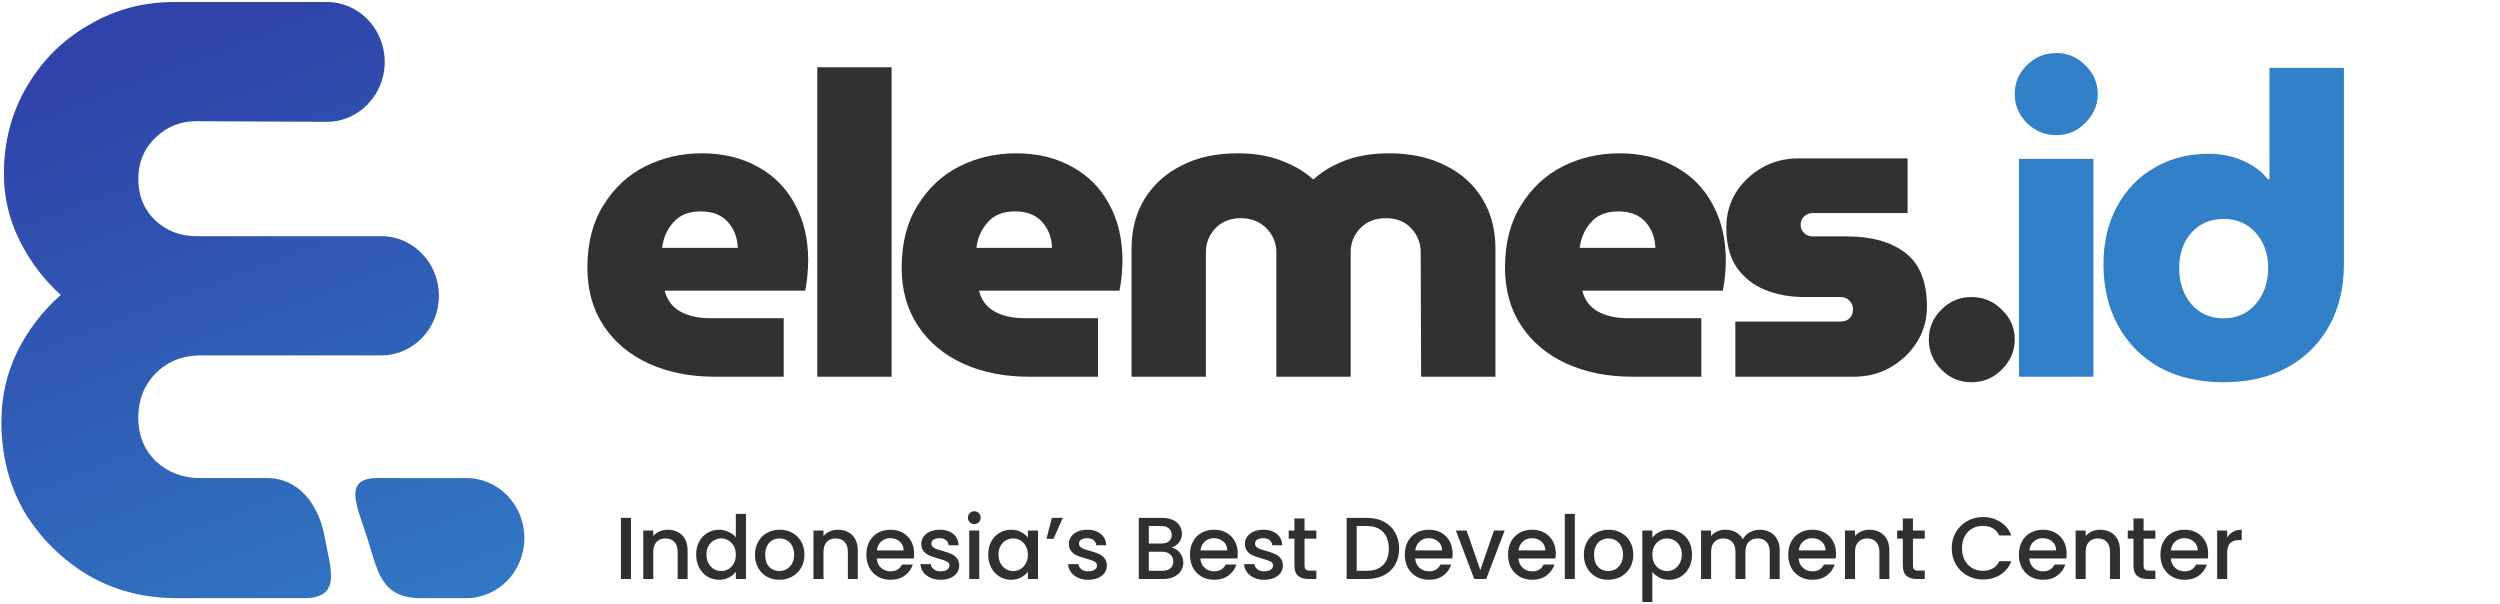 <svg width="881" height="213" viewBox="0 0 881 213" fill="none" xmlns="http://www.w3.org/2000/svg">
<path d="M62.109 210.779C50.678 210.779 40.313 208.078 31.014 202.676C21.714 197.074 14.255 189.671 8.637 180.468C3.212 171.064 0.5 160.46 0.5 148.656C0.5 139.853 2.341 131.65 6.022 124.047C9.896 116.244 15.03 109.541 21.424 103.939C15.418 98.537 10.574 92.135 6.893 84.732C3.212 77.329 1.372 69.526 1.372 61.323C1.372 49.919 4.084 39.615 9.509 30.412C14.934 21.208 22.199 14.006 31.304 8.804C40.41 3.402 50.484 0.701 61.528 0.701L115.164 0.701C126.436 0.701 135.575 10.155 135.575 21.817C135.575 33.512 126.387 42.979 115.083 42.933L69.083 42.716C63.465 42.716 58.621 44.717 54.553 48.719C50.678 52.52 48.741 57.322 48.741 63.124C48.741 68.926 50.678 73.728 54.553 77.529C58.621 81.331 63.465 83.231 69.083 83.231H134.37C145.585 83.231 154.677 92.637 154.677 104.239C154.677 115.842 145.585 125.247 134.37 125.247H70.536C64.337 125.247 59.106 127.348 54.843 131.55C50.775 135.751 48.741 140.953 48.741 147.155C48.741 153.358 50.775 158.46 54.843 162.461C59.106 166.463 64.337 168.463 70.536 168.463H94.043C105.338 168.463 112.436 177.788 114.494 189.621C116.327 200.161 120.725 210.779 107.163 210.779H62.109Z" fill="url(#paint0_linear_1301_4689)"/>
<path d="M164.343 168.463H133.113C120.65 168.463 125.782 178.168 129.447 189.621C133.113 201.075 134.004 210.098 147.116 210.779L164.343 210.779C175.638 210.779 184.795 201.306 184.795 189.621C184.795 177.936 175.638 168.463 164.343 168.463Z" fill="url(#paint1_linear_1301_4689)"/>
<path d="M251.958 132.759C243.177 132.759 235.405 131.215 228.643 128.127C221.881 125.04 216.582 120.608 212.747 114.831C208.912 109.055 206.994 102.232 206.994 94.364C206.994 85.699 208.861 78.379 212.596 72.403C216.33 66.328 221.225 61.746 227.281 58.659C233.437 55.572 240.099 54.028 247.265 54.028C254.834 54.028 261.445 55.621 267.097 58.808C272.749 61.896 277.089 66.278 280.117 71.955C283.245 77.632 284.81 84.255 284.81 91.825C284.81 93.418 284.709 95.261 284.507 97.352C284.305 99.344 284.053 101.037 283.75 102.432H234.245C235.052 105.718 236.869 108.158 239.695 109.752C242.521 111.345 246.104 112.142 250.444 112.142H276.18V132.759H251.958ZM233.336 87.343H259.981C259.881 83.757 258.72 80.719 256.499 78.23C254.279 75.74 251.1 74.495 246.962 74.495C242.723 74.495 239.493 75.79 237.273 78.379C235.052 80.869 233.74 83.857 233.336 87.343Z" fill="#313131"/>
<path d="M288.012 132.759V23.701H314.202V132.759H288.012Z" fill="#313131"/>
<path d="M362.711 132.759C353.93 132.759 346.158 131.215 339.396 128.127C332.634 125.04 327.335 120.608 323.5 114.831C319.665 109.055 317.747 102.232 317.747 94.364C317.747 85.699 319.614 78.379 323.349 72.403C327.083 66.328 331.978 61.746 338.034 58.659C344.19 55.572 350.852 54.028 358.017 54.028C365.587 54.028 372.198 55.621 377.85 58.808C383.502 61.896 387.842 66.278 390.87 71.955C393.998 77.632 395.563 84.255 395.563 91.825C395.563 93.418 395.462 95.261 395.26 97.352C395.058 99.344 394.806 101.037 394.503 102.432H344.998C345.805 105.718 347.622 108.158 350.448 109.752C353.274 111.345 356.857 112.142 361.197 112.142H386.933V132.759H362.711ZM344.089 87.343H370.734C370.634 83.757 369.473 80.719 367.252 78.23C365.032 75.74 361.853 74.495 357.715 74.495C353.476 74.495 350.246 75.79 348.026 78.379C345.805 80.869 344.493 83.857 344.089 87.343Z" fill="#313131"/>
<path d="M398.765 132.759V87.641C398.765 80.969 400.278 75.142 403.306 70.162C406.435 65.083 410.775 61.149 416.326 58.36C421.877 55.472 428.488 54.028 436.158 54.028C441.911 54.028 447.008 54.874 451.449 56.567C455.991 58.261 459.725 60.452 462.652 63.141H462.955C465.882 60.452 469.566 58.261 474.007 56.567C478.447 54.874 483.595 54.028 489.449 54.028C497.119 54.028 503.78 55.472 509.432 58.36C515.084 61.149 519.424 65.083 522.452 70.162C525.48 75.142 526.994 80.969 526.994 87.641V132.759H500.803L500.652 88.837C500.652 85.65 499.541 82.861 497.321 80.471C495.101 78.08 492.123 76.885 488.389 76.885C484.654 76.885 481.627 78.08 479.305 80.471C477.085 82.861 475.975 85.65 475.975 88.837V132.759H449.784V88.837C449.784 85.65 448.623 82.861 446.302 80.471C443.98 78.08 440.953 76.885 437.218 76.885C433.585 76.885 430.607 78.08 428.286 80.471C426.066 82.861 424.955 85.65 424.955 88.837V132.759H398.765Z" fill="#313131"/>
<path d="M575.328 132.759C566.547 132.759 558.776 131.215 552.014 128.127C545.252 125.04 539.953 120.608 536.118 114.831C532.282 109.055 530.365 102.232 530.365 94.364C530.365 85.699 532.232 78.379 535.966 72.403C539.701 66.328 544.596 61.746 550.651 58.659C556.808 55.572 563.469 54.028 570.635 54.028C578.205 54.028 584.815 55.621 590.467 58.808C596.119 61.896 600.459 66.278 603.487 71.955C606.616 77.632 608.18 84.255 608.18 91.825C608.18 93.418 608.079 95.261 607.878 97.352C607.676 99.344 607.423 101.037 607.121 102.432H557.615C558.423 105.718 560.239 108.158 563.065 109.752C565.891 111.345 569.474 112.142 573.814 112.142H599.551V132.759H575.328ZM556.707 87.343H583.352C583.251 83.757 582.09 80.719 579.87 78.23C577.65 75.74 574.47 74.495 570.332 74.495C566.093 74.495 562.864 75.79 560.643 78.379C558.423 80.869 557.111 83.857 556.707 87.343Z" fill="#313131"/>
<path d="M611.533 132.759V113.337H648.473C649.886 113.337 650.996 112.939 651.804 112.142C652.611 111.345 653.015 110.3 653.015 109.005C653.015 107.909 652.611 106.913 651.804 106.017C650.996 105.121 649.886 104.672 648.473 104.672H635.756C630.71 104.672 626.118 103.826 621.98 102.133C617.841 100.44 614.511 97.8 611.988 94.215C609.565 90.629 608.354 85.948 608.354 80.172C608.354 75.69 609.464 71.606 611.685 67.921C614.006 64.236 617.085 61.298 620.92 59.107C624.755 56.916 628.994 55.821 633.637 55.821H672.242V75.092H638.784C637.573 75.092 636.564 75.491 635.756 76.287C634.949 77.084 634.545 78.08 634.545 79.275C634.545 80.371 634.949 81.317 635.756 82.114C636.564 82.911 637.573 83.309 638.784 83.309H650.896C659.575 83.309 666.438 85.251 671.485 89.135C676.531 93.02 679.054 99.344 679.054 108.108C679.054 112.59 677.894 116.724 675.572 120.508C673.251 124.193 670.122 127.181 666.186 129.472C662.351 131.663 658.011 132.759 653.166 132.759H611.533Z" fill="#313131"/>
<path d="M694.703 134.701C690.565 134.701 687.033 133.207 684.106 130.219C681.179 127.231 679.716 123.695 679.716 119.612C679.716 115.528 681.179 112.043 684.106 109.154C687.033 106.166 690.565 104.672 694.703 104.672C698.942 104.672 702.525 106.166 705.452 109.154C708.48 112.043 709.994 115.528 709.994 119.612C709.994 123.695 708.48 127.231 705.452 130.219C702.525 133.207 698.942 134.701 694.703 134.701Z" fill="#313131"/>
<path d="M711.502 132.762V55.976H737.735V132.762H711.502ZM724.618 47.626C720.598 47.626 717.13 46.185 714.216 43.302C711.401 40.42 709.994 37.04 709.994 33.163C709.994 29.187 711.401 25.808 714.216 23.025C717.13 20.142 720.598 18.701 724.618 18.701C728.639 18.701 732.056 20.142 734.87 23.025C737.785 25.808 739.242 29.187 739.242 33.163C739.242 37.04 737.785 40.42 734.87 43.302C732.056 46.185 728.639 47.626 724.618 47.626Z" fill="#3180C8"/>
<path d="M783.629 134.701C792.072 134.701 799.46 133.011 805.792 129.631C812.224 126.152 817.2 121.282 820.717 115.019C824.235 108.757 825.994 101.402 825.994 92.953V23.919H799.761V63.133H799.158C796.846 60.25 793.881 58.063 790.263 56.572C786.645 54.982 782.675 54.187 778.353 54.187C771.217 54.187 764.834 55.827 759.206 59.107C753.678 62.288 749.305 66.81 746.089 72.675C742.873 78.54 741.265 85.349 741.265 93.102C741.265 101.253 742.973 108.459 746.391 114.721C749.808 120.983 754.683 125.904 761.015 129.482C767.347 132.961 774.885 134.701 783.629 134.701ZM783.629 112.187C778.905 112.187 775.086 110.497 772.171 107.117C769.357 103.738 767.95 99.513 767.95 94.444C767.95 89.474 769.357 85.349 772.171 82.068C775.086 78.788 778.905 77.148 783.629 77.148C788.253 77.148 792.022 78.788 794.937 82.068C797.852 85.349 799.309 89.474 799.309 94.444C799.309 99.513 797.852 103.738 794.937 107.117C792.022 110.497 788.253 112.187 783.629 112.187Z" fill="#3180C8"/>
<path d="M222.353 182.49V204.035H218.819V182.49H222.353Z" fill="#303030"/>
<path d="M235.301 186.675C236.644 186.675 237.843 186.954 238.897 187.512C239.971 188.07 240.808 188.897 241.408 189.992C242.007 191.087 242.307 192.41 242.307 193.96V204.035H238.804V194.487C238.804 192.958 238.421 191.79 237.657 190.984C236.892 190.157 235.848 189.744 234.526 189.744C233.203 189.744 232.149 190.157 231.364 190.984C230.599 191.79 230.217 192.958 230.217 194.487V204.035H226.683V186.954H230.217V188.907C230.795 188.204 231.529 187.657 232.418 187.264C233.327 186.871 234.288 186.675 235.301 186.675Z" fill="#303030"/>
<path d="M245.327 195.417C245.327 193.702 245.678 192.183 246.381 190.86C247.104 189.537 248.075 188.514 249.295 187.791C250.535 187.047 251.909 186.675 253.418 186.675C254.534 186.675 255.629 186.923 256.704 187.419C257.799 187.894 258.667 188.535 259.308 189.341V181.095H262.873V204.035H259.308V201.462C258.729 202.289 257.923 202.971 256.89 203.508C255.877 204.045 254.709 204.314 253.387 204.314C251.899 204.314 250.535 203.942 249.295 203.198C248.075 202.433 247.104 201.379 246.381 200.036C245.678 198.672 245.327 197.132 245.327 195.417ZM259.308 195.479C259.308 194.301 259.06 193.278 258.564 192.41C258.088 191.542 257.458 190.881 256.673 190.426C255.887 189.971 255.04 189.744 254.131 189.744C253.221 189.744 252.374 189.971 251.589 190.426C250.803 190.86 250.163 191.511 249.667 192.379C249.191 193.226 248.954 194.239 248.954 195.417C248.954 196.595 249.191 197.628 249.667 198.517C250.163 199.406 250.803 200.088 251.589 200.563C252.395 201.018 253.242 201.245 254.131 201.245C255.04 201.245 255.887 201.018 256.673 200.563C257.458 200.108 258.088 199.447 258.564 198.579C259.06 197.69 259.308 196.657 259.308 195.479Z" fill="#303030"/>
<path d="M274.613 204.314C273.001 204.314 271.544 203.952 270.242 203.229C268.94 202.485 267.917 201.452 267.173 200.129C266.429 198.786 266.057 197.236 266.057 195.479C266.057 193.743 266.44 192.203 267.204 190.86C267.969 189.517 269.013 188.483 270.335 187.76C271.658 187.037 273.136 186.675 274.768 186.675C276.401 186.675 277.879 187.037 279.201 187.76C280.524 188.483 281.568 189.517 282.332 190.86C283.097 192.203 283.479 193.743 283.479 195.479C283.479 197.215 283.087 198.755 282.301 200.098C281.516 201.441 280.441 202.485 279.077 203.229C277.734 203.952 276.246 204.314 274.613 204.314ZM274.613 201.245C275.523 201.245 276.37 201.028 277.155 200.594C277.961 200.16 278.612 199.509 279.108 198.641C279.604 197.773 279.852 196.719 279.852 195.479C279.852 194.239 279.615 193.195 279.139 192.348C278.664 191.48 278.034 190.829 277.248 190.395C276.463 189.961 275.616 189.744 274.706 189.744C273.797 189.744 272.95 189.961 272.164 190.395C271.4 190.829 270.79 191.48 270.335 192.348C269.881 193.195 269.653 194.239 269.653 195.479C269.653 197.318 270.118 198.744 271.048 199.757C271.999 200.749 273.187 201.245 274.613 201.245Z" fill="#303030"/>
<path d="M295.281 186.675C296.624 186.675 297.823 186.954 298.877 187.512C299.951 188.07 300.788 188.897 301.388 189.992C301.987 191.087 302.287 192.41 302.287 193.96V204.035H298.784V194.487C298.784 192.958 298.401 191.79 297.637 190.984C296.872 190.157 295.829 189.744 294.506 189.744C293.183 189.744 292.129 190.157 291.344 190.984C290.579 191.79 290.197 192.958 290.197 194.487V204.035H286.663V186.954H290.197V188.907C290.775 188.204 291.509 187.657 292.398 187.264C293.307 186.871 294.268 186.675 295.281 186.675Z" fill="#303030"/>
<path d="M322.14 195.076C322.14 195.717 322.098 196.295 322.016 196.812H308.965C309.068 198.176 309.574 199.271 310.484 200.098C311.393 200.925 312.509 201.338 313.832 201.338C315.733 201.338 317.076 200.542 317.862 198.951H321.675C321.158 200.522 320.218 201.813 318.854 202.826C317.51 203.818 315.836 204.314 313.832 204.314C312.199 204.314 310.732 203.952 309.43 203.229C308.148 202.485 307.136 201.452 306.392 200.129C305.668 198.786 305.307 197.236 305.307 195.479C305.307 193.722 305.658 192.183 306.361 190.86C307.084 189.517 308.086 188.483 309.368 187.76C310.67 187.037 312.158 186.675 313.832 186.675C315.444 186.675 316.88 187.026 318.141 187.729C319.401 188.432 320.383 189.424 321.086 190.705C321.788 191.966 322.14 193.423 322.14 195.076ZM318.451 193.96C318.43 192.658 317.965 191.614 317.056 190.829C316.146 190.044 315.02 189.651 313.677 189.651C312.457 189.651 311.414 190.044 310.546 190.829C309.678 191.594 309.161 192.637 308.996 193.96H318.451Z" fill="#303030"/>
<path d="M331.507 204.314C330.164 204.314 328.955 204.076 327.88 203.601C326.826 203.105 325.989 202.444 325.369 201.617C324.749 200.77 324.419 199.829 324.377 198.796H328.035C328.097 199.519 328.438 200.129 329.058 200.625C329.699 201.1 330.495 201.338 331.445 201.338C332.437 201.338 333.202 201.152 333.739 200.78C334.297 200.387 334.576 199.891 334.576 199.292C334.576 198.651 334.266 198.176 333.646 197.866C333.047 197.556 332.086 197.215 330.763 196.843C329.482 196.492 328.438 196.151 327.632 195.82C326.826 195.489 326.124 194.983 325.524 194.301C324.946 193.619 324.656 192.72 324.656 191.604C324.656 190.695 324.925 189.868 325.462 189.124C326 188.359 326.764 187.76 327.756 187.326C328.769 186.892 329.926 186.675 331.228 186.675C333.171 186.675 334.731 187.171 335.909 188.163C337.108 189.134 337.749 190.467 337.831 192.162H334.297C334.235 191.397 333.925 190.788 333.367 190.333C332.809 189.878 332.055 189.651 331.104 189.651C330.174 189.651 329.461 189.827 328.965 190.178C328.469 190.529 328.221 190.994 328.221 191.573C328.221 192.028 328.387 192.41 328.717 192.72C329.048 193.03 329.451 193.278 329.926 193.464C330.402 193.629 331.104 193.846 332.034 194.115C333.274 194.446 334.287 194.787 335.072 195.138C335.878 195.469 336.571 195.965 337.149 196.626C337.728 197.287 338.028 198.166 338.048 199.261C338.048 200.232 337.78 201.1 337.242 201.865C336.705 202.63 335.94 203.229 334.948 203.663C333.977 204.097 332.83 204.314 331.507 204.314Z" fill="#303030"/>
<path d="M343.355 184.691C342.714 184.691 342.177 184.474 341.743 184.04C341.309 183.606 341.092 183.069 341.092 182.428C341.092 181.787 341.309 181.25 341.743 180.816C342.177 180.382 342.714 180.165 343.355 180.165C343.975 180.165 344.502 180.382 344.936 180.816C345.37 181.25 345.587 181.787 345.587 182.428C345.587 183.069 345.37 183.606 344.936 184.04C344.502 184.474 343.975 184.691 343.355 184.691ZM345.091 186.954V204.035H341.557V186.954H345.091Z" fill="#303030"/>
<path d="M348.243 195.417C348.243 193.702 348.594 192.183 349.297 190.86C350.02 189.537 350.992 188.514 352.211 187.791C353.451 187.047 354.815 186.675 356.303 186.675C357.646 186.675 358.814 186.944 359.806 187.481C360.819 187.998 361.625 188.649 362.224 189.434V186.954H365.789V204.035H362.224V201.493C361.625 202.299 360.808 202.971 359.775 203.508C358.742 204.045 357.564 204.314 356.241 204.314C354.774 204.314 353.43 203.942 352.211 203.198C350.992 202.433 350.02 201.379 349.297 200.036C348.594 198.672 348.243 197.132 348.243 195.417ZM362.224 195.479C362.224 194.301 361.976 193.278 361.48 192.41C361.005 191.542 360.374 190.881 359.589 190.426C358.804 189.971 357.956 189.744 357.047 189.744C356.138 189.744 355.29 189.971 354.505 190.426C353.72 190.86 353.079 191.511 352.583 192.379C352.108 193.226 351.87 194.239 351.87 195.417C351.87 196.595 352.108 197.628 352.583 198.517C353.079 199.406 353.72 200.088 354.505 200.563C355.311 201.018 356.158 201.245 357.047 201.245C357.956 201.245 358.804 201.018 359.589 200.563C360.374 200.108 361.005 199.447 361.48 198.579C361.976 197.69 362.224 196.657 362.224 195.479Z" fill="#303030"/>
<path d="M370.679 182.49H374.523L371.268 189.868H368.788L370.679 182.49Z" fill="#303030"/>
<path d="M383.518 204.314C382.175 204.314 380.966 204.076 379.891 203.601C378.837 203.105 378 202.444 377.38 201.617C376.76 200.77 376.43 199.829 376.388 198.796H380.046C380.108 199.519 380.449 200.129 381.069 200.625C381.71 201.1 382.506 201.338 383.456 201.338C384.448 201.338 385.213 201.152 385.75 200.78C386.308 200.387 386.587 199.891 386.587 199.292C386.587 198.651 386.277 198.176 385.657 197.866C385.058 197.556 384.097 197.215 382.774 196.843C381.493 196.492 380.449 196.151 379.643 195.82C378.837 195.489 378.135 194.983 377.535 194.301C376.957 193.619 376.667 192.72 376.667 191.604C376.667 190.695 376.936 189.868 377.473 189.124C378.011 188.359 378.775 187.76 379.767 187.326C380.78 186.892 381.937 186.675 383.239 186.675C385.182 186.675 386.742 187.171 387.92 188.163C389.119 189.134 389.76 190.467 389.842 192.162H386.308C386.246 191.397 385.936 190.788 385.378 190.333C384.82 189.878 384.066 189.651 383.115 189.651C382.185 189.651 381.472 189.827 380.976 190.178C380.48 190.529 380.232 190.994 380.232 191.573C380.232 192.028 380.398 192.41 380.728 192.72C381.059 193.03 381.462 193.278 381.937 193.464C382.413 193.629 383.115 193.846 384.045 194.115C385.285 194.446 386.298 194.787 387.083 195.138C387.889 195.469 388.582 195.965 389.16 196.626C389.739 197.287 390.039 198.166 390.059 199.261C390.059 200.232 389.791 201.1 389.253 201.865C388.716 202.63 387.951 203.229 386.959 203.663C385.988 204.097 384.841 204.314 383.518 204.314Z" fill="#303030"/>
<path d="M412.843 192.968C414 193.175 414.982 193.784 415.788 194.797C416.594 195.81 416.997 196.957 416.997 198.238C416.997 199.333 416.707 200.325 416.129 201.214C415.571 202.082 414.754 202.774 413.68 203.291C412.605 203.787 411.355 204.035 409.929 204.035H401.311V182.49H409.526C410.993 182.49 412.254 182.738 413.308 183.234C414.362 183.73 415.157 184.402 415.695 185.249C416.232 186.076 416.501 187.006 416.501 188.039C416.501 189.279 416.17 190.312 415.509 191.139C414.847 191.966 413.959 192.575 412.843 192.968ZM404.845 191.542H409.216C410.373 191.542 411.272 191.284 411.913 190.767C412.574 190.23 412.905 189.465 412.905 188.473C412.905 187.502 412.574 186.747 411.913 186.21C411.272 185.652 410.373 185.373 409.216 185.373H404.845V191.542ZM409.619 201.152C410.817 201.152 411.758 200.863 412.44 200.284C413.122 199.705 413.463 198.899 413.463 197.866C413.463 196.812 413.101 195.975 412.378 195.355C411.654 194.735 410.693 194.425 409.495 194.425H404.845V201.152H409.619Z" fill="#303030"/>
<path d="M436.182 195.076C436.182 195.717 436.141 196.295 436.058 196.812H423.007C423.11 198.176 423.617 199.271 424.526 200.098C425.435 200.925 426.551 201.338 427.874 201.338C429.775 201.338 431.119 200.542 431.904 198.951H435.717C435.2 200.522 434.26 201.813 432.896 202.826C431.553 203.818 429.879 204.314 427.874 204.314C426.241 204.314 424.774 203.952 423.472 203.229C422.191 202.485 421.178 201.452 420.434 200.129C419.711 198.786 419.349 197.236 419.349 195.479C419.349 193.722 419.7 192.183 420.403 190.86C421.126 189.517 422.129 188.483 423.41 187.76C424.712 187.037 426.2 186.675 427.874 186.675C429.486 186.675 430.922 187.026 432.183 187.729C433.444 188.432 434.425 189.424 435.128 190.705C435.831 191.966 436.182 193.423 436.182 195.076ZM432.493 193.96C432.472 192.658 432.007 191.614 431.098 190.829C430.189 190.044 429.062 189.651 427.719 189.651C426.5 189.651 425.456 190.044 424.588 190.829C423.72 191.594 423.203 192.637 423.038 193.96H432.493Z" fill="#303030"/>
<path d="M445.55 204.314C444.207 204.314 442.998 204.076 441.923 203.601C440.869 203.105 440.032 202.444 439.412 201.617C438.792 200.77 438.461 199.829 438.42 198.796H442.078C442.14 199.519 442.481 200.129 443.101 200.625C443.742 201.1 444.537 201.338 445.488 201.338C446.48 201.338 447.245 201.152 447.782 200.78C448.34 200.387 448.619 199.891 448.619 199.292C448.619 198.651 448.309 198.176 447.689 197.866C447.09 197.556 446.129 197.215 444.806 196.843C443.525 196.492 442.481 196.151 441.675 195.82C440.869 195.489 440.166 194.983 439.567 194.301C438.988 193.619 438.699 192.72 438.699 191.604C438.699 190.695 438.968 189.868 439.505 189.124C440.042 188.359 440.807 187.76 441.799 187.326C442.812 186.892 443.969 186.675 445.271 186.675C447.214 186.675 448.774 187.171 449.952 188.163C451.151 189.134 451.791 190.467 451.874 192.162H448.34C448.278 191.397 447.968 190.788 447.41 190.333C446.852 189.878 446.098 189.651 445.147 189.651C444.217 189.651 443.504 189.827 443.008 190.178C442.512 190.529 442.264 190.994 442.264 191.573C442.264 192.028 442.429 192.41 442.76 192.72C443.091 193.03 443.494 193.278 443.969 193.464C444.444 193.629 445.147 193.846 446.077 194.115C447.317 194.446 448.33 194.787 449.115 195.138C449.921 195.469 450.613 195.965 451.192 196.626C451.771 197.287 452.07 198.166 452.091 199.261C452.091 200.232 451.822 201.1 451.285 201.865C450.748 202.63 449.983 203.229 448.991 203.663C448.02 204.097 446.873 204.314 445.55 204.314Z" fill="#303030"/>
<path d="M459.723 189.837V199.292C459.723 199.933 459.867 200.398 460.157 200.687C460.467 200.956 460.983 201.09 461.707 201.09H463.877V204.035H461.087C459.495 204.035 458.276 203.663 457.429 202.919C456.581 202.175 456.158 200.966 456.158 199.292V189.837H454.143V186.954H456.158V182.707H459.723V186.954H463.877V189.837H459.723Z" fill="#303030"/>
<path d="M481.603 182.49C483.897 182.49 485.902 182.934 487.617 183.823C489.353 184.691 490.686 185.952 491.616 187.605C492.567 189.238 493.042 191.149 493.042 193.34C493.042 195.531 492.567 197.432 491.616 199.044C490.686 200.656 489.353 201.896 487.617 202.764C485.902 203.611 483.897 204.035 481.603 204.035H474.566V182.49H481.603ZM481.603 201.152C484.125 201.152 486.057 200.47 487.4 199.106C488.744 197.742 489.415 195.82 489.415 193.34C489.415 190.839 488.744 188.886 487.4 187.481C486.057 186.076 484.125 185.373 481.603 185.373H478.1V201.152H481.603Z" fill="#303030"/>
<path d="M511.89 195.076C511.89 195.717 511.849 196.295 511.766 196.812H498.715C498.818 198.176 499.325 199.271 500.234 200.098C501.143 200.925 502.259 201.338 503.582 201.338C505.483 201.338 506.827 200.542 507.612 198.951H511.425C510.908 200.522 509.968 201.813 508.604 202.826C507.261 203.818 505.587 204.314 503.582 204.314C501.949 204.314 500.482 203.952 499.18 203.229C497.899 202.485 496.886 201.452 496.142 200.129C495.419 198.786 495.057 197.236 495.057 195.479C495.057 193.722 495.408 192.183 496.111 190.86C496.834 189.517 497.837 188.483 499.118 187.76C500.42 187.037 501.908 186.675 503.582 186.675C505.194 186.675 506.63 187.026 507.891 187.729C509.152 188.432 510.133 189.424 510.836 190.705C511.539 191.966 511.89 193.423 511.89 195.076ZM508.201 193.96C508.18 192.658 507.715 191.614 506.806 190.829C505.897 190.044 504.77 189.651 503.427 189.651C502.208 189.651 501.164 190.044 500.296 190.829C499.428 191.594 498.911 192.637 498.746 193.96H508.201Z" fill="#303030"/>
<path d="M521.661 200.873L526.497 186.954H530.248L523.738 204.035H519.522L513.043 186.954H516.825L521.661 200.873Z" fill="#303030"/>
<path d="M548.264 195.076C548.264 195.717 548.223 196.295 548.14 196.812H535.089C535.192 198.176 535.699 199.271 536.608 200.098C537.517 200.925 538.633 201.338 539.956 201.338C541.857 201.338 543.201 200.542 543.986 198.951H547.799C547.282 200.522 546.342 201.813 544.978 202.826C543.635 203.818 541.961 204.314 539.956 204.314C538.323 204.314 536.856 203.952 535.554 203.229C534.273 202.485 533.26 201.452 532.516 200.129C531.793 198.786 531.431 197.236 531.431 195.479C531.431 193.722 531.782 192.183 532.485 190.86C533.208 189.517 534.211 188.483 535.492 187.76C536.794 187.037 538.282 186.675 539.956 186.675C541.568 186.675 543.004 187.026 544.265 187.729C545.526 188.432 546.507 189.424 547.21 190.705C547.913 191.966 548.264 193.423 548.264 195.076ZM544.575 193.96C544.554 192.658 544.089 191.614 543.18 190.829C542.271 190.044 541.144 189.651 539.801 189.651C538.582 189.651 537.538 190.044 536.67 190.829C535.802 191.594 535.285 192.637 535.12 193.96H544.575Z" fill="#303030"/>
<path d="M554.966 181.095V204.035H551.432V181.095H554.966Z" fill="#303030"/>
<path d="M566.705 204.314C565.093 204.314 563.636 203.952 562.334 203.229C561.032 202.485 560.009 201.452 559.265 200.129C558.521 198.786 558.149 197.236 558.149 195.479C558.149 193.743 558.531 192.203 559.296 190.86C560.06 189.517 561.104 188.483 562.427 187.76C563.749 187.037 565.227 186.675 566.86 186.675C568.492 186.675 569.97 187.037 571.293 187.76C572.615 188.483 573.659 189.517 574.424 190.86C575.188 192.203 575.571 193.743 575.571 195.479C575.571 197.215 575.178 198.755 574.393 200.098C573.607 201.441 572.533 202.485 571.169 203.229C569.825 203.952 568.337 204.314 566.705 204.314ZM566.705 201.245C567.614 201.245 568.461 201.028 569.247 200.594C570.053 200.16 570.704 199.509 571.2 198.641C571.696 197.773 571.944 196.719 571.944 195.479C571.944 194.239 571.706 193.195 571.231 192.348C570.755 191.48 570.125 190.829 569.34 190.395C568.554 189.961 567.707 189.744 566.798 189.744C565.888 189.744 565.041 189.961 564.256 190.395C563.491 190.829 562.881 191.48 562.427 192.348C561.972 193.195 561.745 194.239 561.745 195.479C561.745 197.318 562.21 198.744 563.14 199.757C564.09 200.749 565.279 201.245 566.705 201.245Z" fill="#303030"/>
<path d="M582.288 189.465C582.888 188.68 583.704 188.018 584.737 187.481C585.771 186.944 586.938 186.675 588.24 186.675C589.728 186.675 591.082 187.047 592.301 187.791C593.541 188.514 594.513 189.537 595.215 190.86C595.918 192.183 596.269 193.702 596.269 195.417C596.269 197.132 595.918 198.672 595.215 200.036C594.513 201.379 593.541 202.433 592.301 203.198C591.082 203.942 589.728 204.314 588.24 204.314C586.938 204.314 585.781 204.056 584.768 203.539C583.756 203.002 582.929 202.34 582.288 201.555V212.157H578.754V186.954H582.288V189.465ZM592.673 195.417C592.673 194.239 592.425 193.226 591.929 192.379C591.454 191.511 590.813 190.86 590.007 190.426C589.222 189.971 588.375 189.744 587.465 189.744C586.577 189.744 585.729 189.971 584.923 190.426C584.138 190.881 583.497 191.542 583.001 192.41C582.526 193.278 582.288 194.301 582.288 195.479C582.288 196.657 582.526 197.69 583.001 198.579C583.497 199.447 584.138 200.108 584.923 200.563C585.729 201.018 586.577 201.245 587.465 201.245C588.375 201.245 589.222 201.018 590.007 200.563C590.813 200.088 591.454 199.406 591.929 198.517C592.425 197.628 592.673 196.595 592.673 195.417Z" fill="#303030"/>
<path d="M620.131 186.675C621.474 186.675 622.673 186.954 623.727 187.512C624.802 188.07 625.639 188.897 626.238 189.992C626.858 191.087 627.168 192.41 627.168 193.96V204.035H623.665V194.487C623.665 192.958 623.283 191.79 622.518 190.984C621.753 190.157 620.71 189.744 619.387 189.744C618.064 189.744 617.01 190.157 616.225 190.984C615.46 191.79 615.078 192.958 615.078 194.487V204.035H611.575V194.487C611.575 192.958 611.193 191.79 610.428 190.984C609.663 190.157 608.62 189.744 607.297 189.744C605.974 189.744 604.92 190.157 604.135 190.984C603.37 191.79 602.988 192.958 602.988 194.487V204.035H599.454V186.954H602.988V188.907C603.567 188.204 604.3 187.657 605.189 187.264C606.078 186.871 607.028 186.675 608.041 186.675C609.405 186.675 610.624 186.964 611.699 187.543C612.774 188.122 613.6 188.959 614.179 190.054C614.696 189.021 615.502 188.204 616.597 187.605C617.692 186.985 618.87 186.675 620.131 186.675Z" fill="#303030"/>
<path d="M647.01 195.076C647.01 195.717 646.969 196.295 646.886 196.812H633.835C633.938 198.176 634.445 199.271 635.354 200.098C636.263 200.925 637.379 201.338 638.702 201.338C640.603 201.338 641.947 200.542 642.732 198.951H646.545C646.028 200.522 645.088 201.813 643.724 202.826C642.381 203.818 640.707 204.314 638.702 204.314C637.069 204.314 635.602 203.952 634.3 203.229C633.019 202.485 632.006 201.452 631.262 200.129C630.539 198.786 630.177 197.236 630.177 195.479C630.177 193.722 630.528 192.183 631.231 190.86C631.954 189.517 632.957 188.483 634.238 187.76C635.54 187.037 637.028 186.675 638.702 186.675C640.314 186.675 641.75 187.026 643.011 187.729C644.272 188.432 645.253 189.424 645.956 190.705C646.659 191.966 647.01 193.423 647.01 195.076ZM643.321 193.96C643.3 192.658 642.835 191.614 641.926 190.829C641.017 190.044 639.89 189.651 638.547 189.651C637.328 189.651 636.284 190.044 635.416 190.829C634.548 191.594 634.031 192.637 633.866 193.96H643.321Z" fill="#303030"/>
<path d="M658.796 186.675C660.139 186.675 661.338 186.954 662.392 187.512C663.466 188.07 664.303 188.897 664.903 189.992C665.502 191.087 665.802 192.41 665.802 193.96V204.035H662.299V194.487C662.299 192.958 661.916 191.79 661.152 190.984C660.387 190.157 659.343 189.744 658.021 189.744C656.698 189.744 655.644 190.157 654.859 190.984C654.094 191.79 653.712 192.958 653.712 194.487V204.035H650.178V186.954H653.712V188.907C654.29 188.204 655.024 187.657 655.913 187.264C656.822 186.871 657.783 186.675 658.796 186.675Z" fill="#303030"/>
<path d="M674.123 189.837V199.292C674.123 199.933 674.267 200.398 674.557 200.687C674.867 200.956 675.383 201.09 676.107 201.09H678.277V204.035H675.487C673.895 204.035 672.676 203.663 671.829 202.919C670.981 202.175 670.558 200.966 670.558 199.292V189.837H668.543V186.954H670.558V182.707H674.123V186.954H678.277V189.837H674.123Z" fill="#303030"/>
<path d="M687.789 193.216C687.789 191.108 688.274 189.217 689.246 187.543C690.238 185.869 691.571 184.567 693.245 183.637C694.939 182.686 696.789 182.211 698.794 182.211C701.088 182.211 703.123 182.779 704.901 183.916C706.699 185.032 708.001 186.623 708.807 188.69H704.56C704.002 187.553 703.227 186.706 702.235 186.148C701.243 185.59 700.096 185.311 698.794 185.311C697.368 185.311 696.097 185.631 694.981 186.272C693.865 186.913 692.986 187.832 692.346 189.031C691.726 190.23 691.416 191.625 691.416 193.216C691.416 194.807 691.726 196.202 692.346 197.401C692.986 198.6 693.865 199.53 694.981 200.191C696.097 200.832 697.368 201.152 698.794 201.152C700.096 201.152 701.243 200.873 702.235 200.315C703.227 199.757 704.002 198.91 704.56 197.773H708.807C708.001 199.84 706.699 201.431 704.901 202.547C703.123 203.663 701.088 204.221 698.794 204.221C696.768 204.221 694.919 203.756 693.245 202.826C691.571 201.875 690.238 200.563 689.246 198.889C688.274 197.215 687.789 195.324 687.789 193.216Z" fill="#303030"/>
<path d="M728.288 195.076C728.288 195.717 728.247 196.295 728.164 196.812H715.113C715.216 198.176 715.723 199.271 716.632 200.098C717.541 200.925 718.657 201.338 719.98 201.338C721.881 201.338 723.225 200.542 724.01 198.951H727.823C727.306 200.522 726.366 201.813 725.002 202.826C723.659 203.818 721.985 204.314 719.98 204.314C718.347 204.314 716.88 203.952 715.578 203.229C714.297 202.485 713.284 201.452 712.54 200.129C711.817 198.786 711.455 197.236 711.455 195.479C711.455 193.722 711.806 192.183 712.509 190.86C713.232 189.517 714.235 188.483 715.516 187.76C716.818 187.037 718.306 186.675 719.98 186.675C721.592 186.675 723.028 187.026 724.289 187.729C725.55 188.432 726.531 189.424 727.234 190.705C727.937 191.966 728.288 193.423 728.288 195.076ZM724.599 193.96C724.578 192.658 724.113 191.614 723.204 190.829C722.295 190.044 721.168 189.651 719.825 189.651C718.606 189.651 717.562 190.044 716.694 190.829C715.826 191.594 715.309 192.637 715.144 193.96H724.599Z" fill="#303030"/>
<path d="M740.074 186.675C741.417 186.675 742.616 186.954 743.67 187.512C744.745 188.07 745.582 188.897 746.181 189.992C746.78 191.087 747.08 192.41 747.08 193.96V204.035H743.577V194.487C743.577 192.958 743.195 191.79 742.43 190.984C741.665 190.157 740.622 189.744 739.299 189.744C737.976 189.744 736.922 190.157 736.137 190.984C735.372 191.79 734.99 192.958 734.99 194.487V204.035H731.456V186.954H734.99V188.907C735.569 188.204 736.302 187.657 737.191 187.264C738.1 186.871 739.061 186.675 740.074 186.675Z" fill="#303030"/>
<path d="M755.401 189.837V199.292C755.401 199.933 755.545 200.398 755.835 200.687C756.145 200.956 756.661 201.09 757.385 201.09H759.555V204.035H756.765C755.173 204.035 753.954 203.663 753.107 202.919C752.259 202.175 751.836 200.966 751.836 199.292V189.837H749.821V186.954H751.836V182.707H755.401V186.954H759.555V189.837H755.401Z" fill="#303030"/>
<path d="M778.157 195.076C778.157 195.717 778.116 196.295 778.033 196.812H764.982C765.085 198.176 765.592 199.271 766.501 200.098C767.41 200.925 768.526 201.338 769.849 201.338C771.75 201.338 773.094 200.542 773.879 198.951H777.692C777.175 200.522 776.235 201.813 774.871 202.826C773.528 203.818 771.854 204.314 769.849 204.314C768.216 204.314 766.749 203.952 765.447 203.229C764.166 202.485 763.153 201.452 762.409 200.129C761.686 198.786 761.324 197.236 761.324 195.479C761.324 193.722 761.675 192.183 762.378 190.86C763.101 189.517 764.104 188.483 765.385 187.76C766.687 187.037 768.175 186.675 769.849 186.675C771.461 186.675 772.897 187.026 774.158 187.729C775.419 188.432 776.4 189.424 777.103 190.705C777.806 191.966 778.157 193.423 778.157 195.076ZM774.468 193.96C774.447 192.658 773.982 191.614 773.073 190.829C772.164 190.044 771.037 189.651 769.694 189.651C768.475 189.651 767.431 190.044 766.563 190.829C765.695 191.594 765.178 192.637 765.013 193.96H774.468Z" fill="#303030"/>
<path d="M784.859 189.434C785.375 188.566 786.057 187.894 786.905 187.419C787.773 186.923 788.796 186.675 789.974 186.675V190.333H789.075C787.69 190.333 786.636 190.684 785.913 191.387C785.21 192.09 784.859 193.309 784.859 195.045V204.035H781.325V186.954H784.859V189.434Z" fill="#303030"/>
<defs>
<linearGradient id="paint0_linear_1301_4689" x1="93.561" y1="0.701" x2="184.243" y2="238.979" gradientUnits="userSpaceOnUse">
<stop stop-color="#3043A9"/>
<stop offset="1" stop-color="#3180C8"/>
</linearGradient>
<linearGradient id="paint1_linear_1301_4689" x1="93.561" y1="0.701" x2="184.243" y2="238.979" gradientUnits="userSpaceOnUse">
<stop stop-color="#3043A9"/>
<stop offset="1" stop-color="#3180C8"/>
</linearGradient>
</defs>
</svg>
